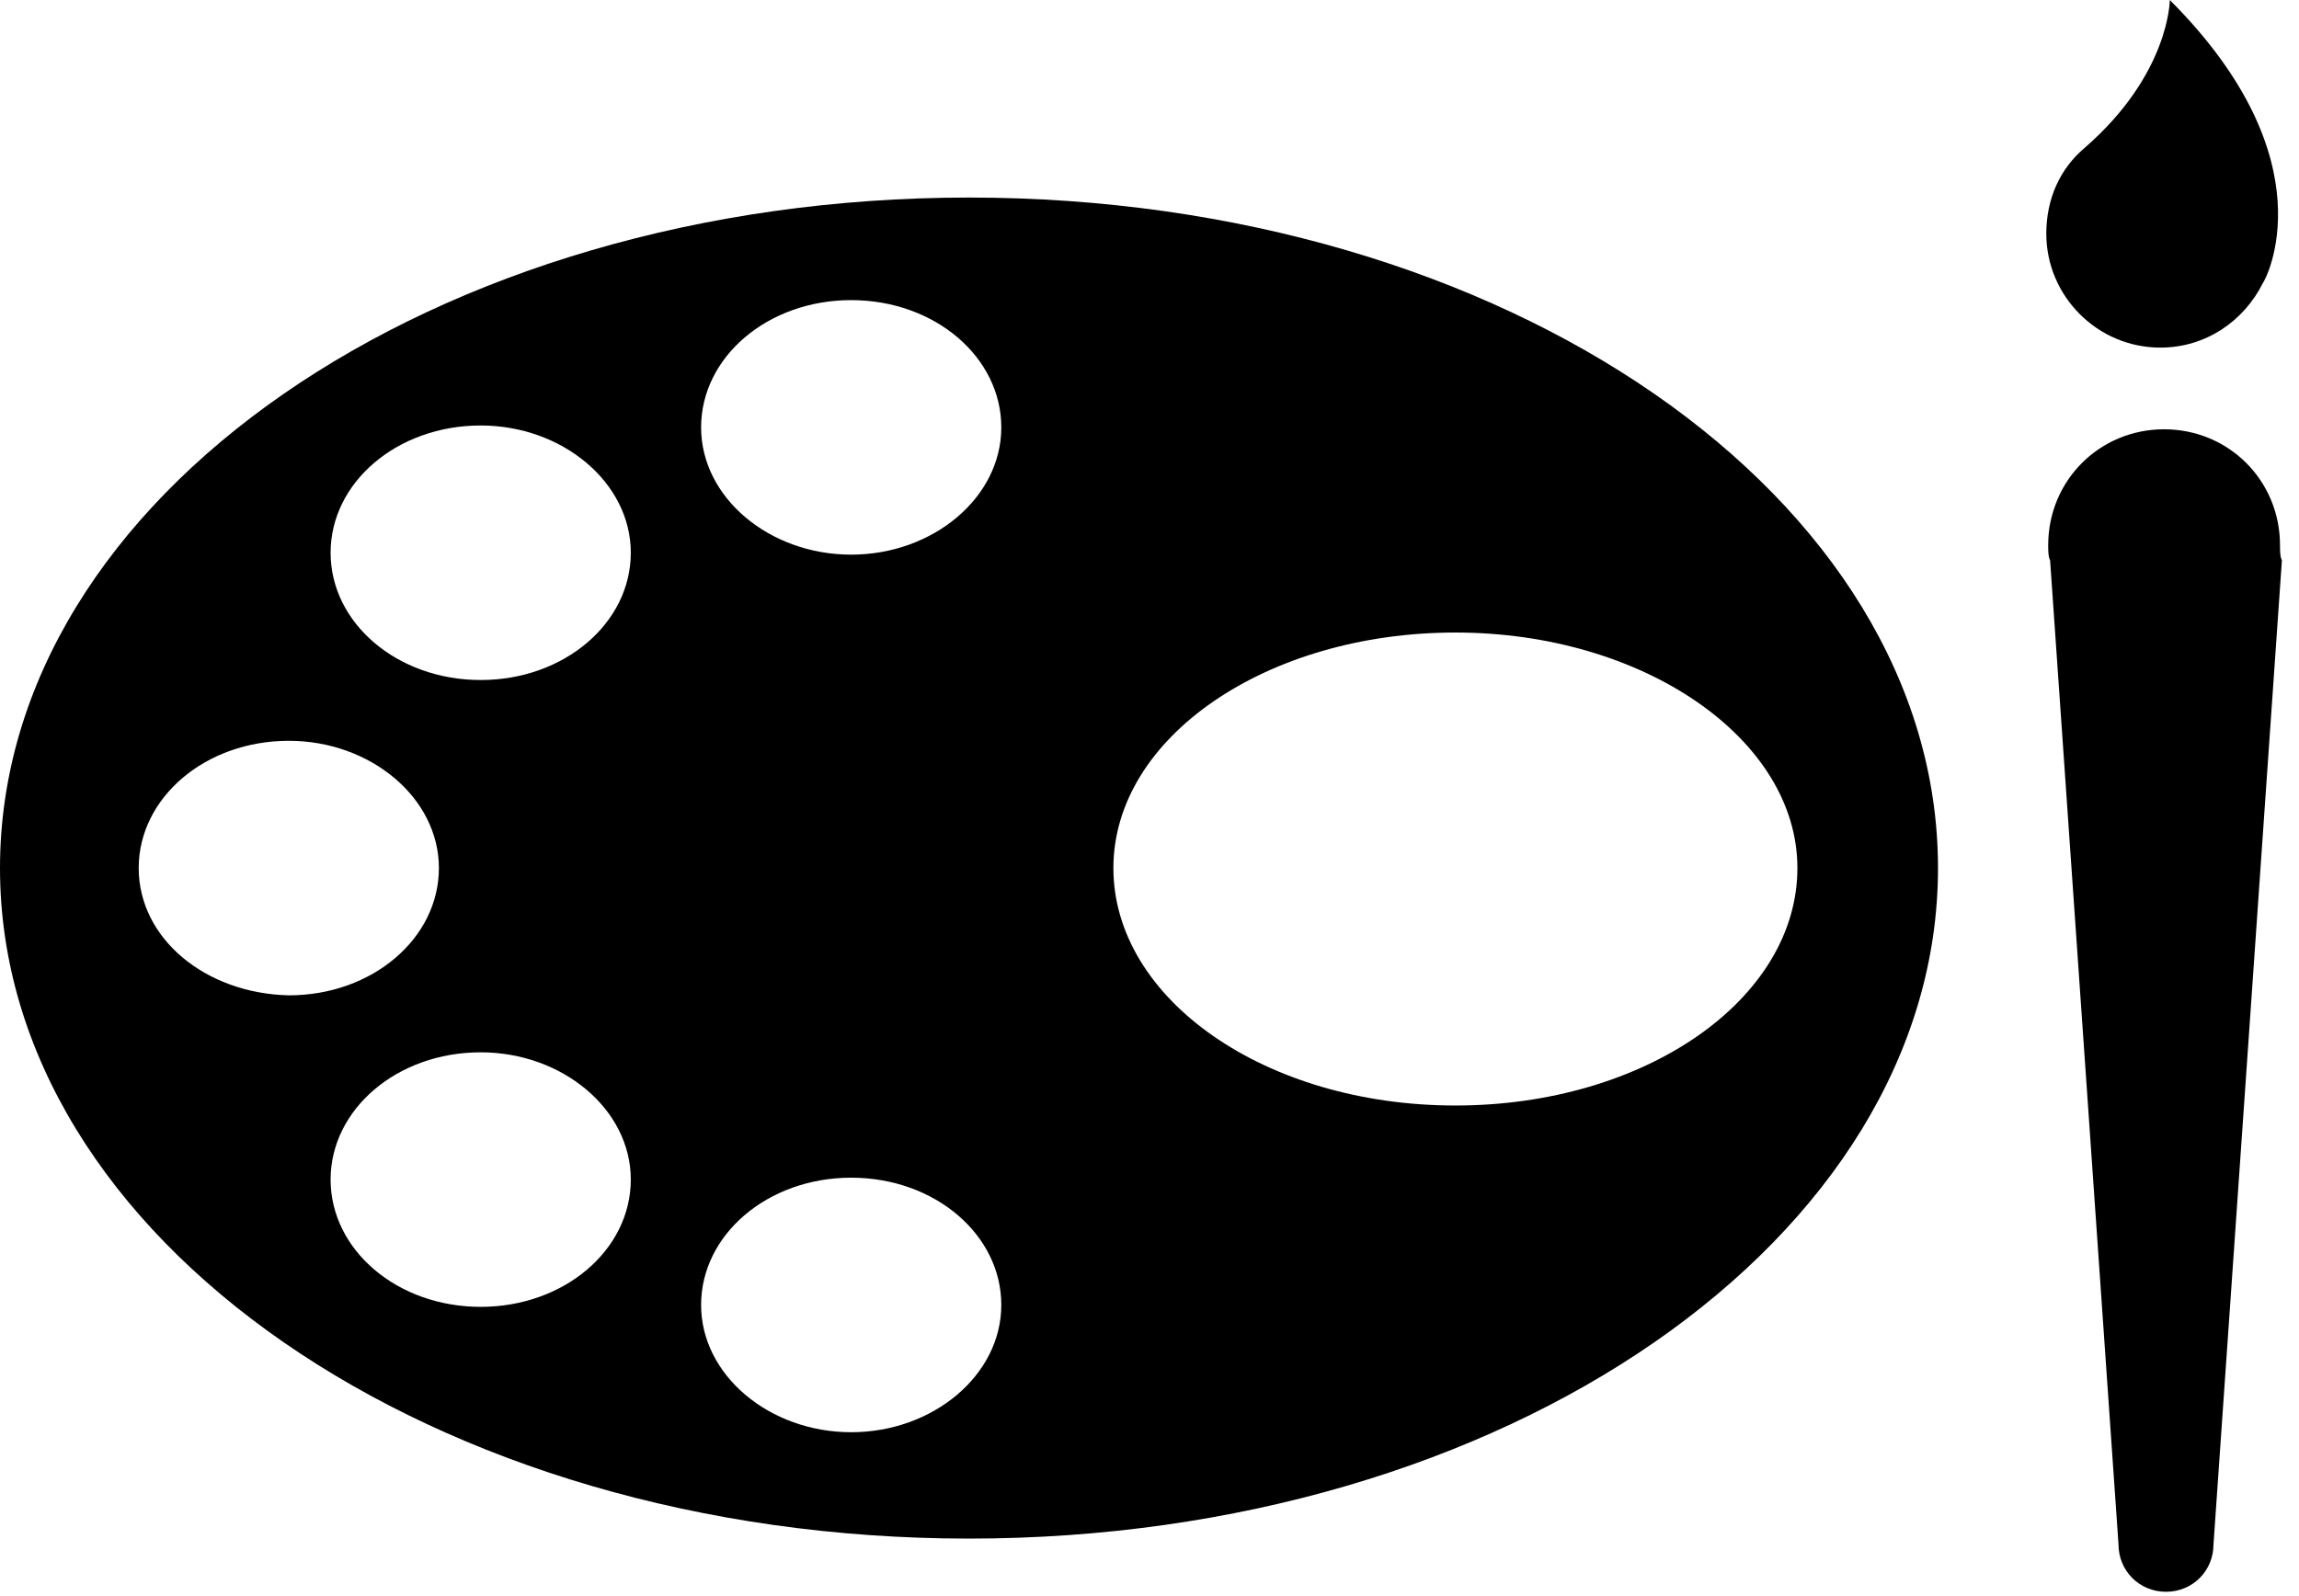 <svg width="121" height="84" viewBox="0 0 121 84" fill="none" xmlns="http://www.w3.org/2000/svg">
<path d="M51 10.4C22.8 10.4 0 26.2 0 45.7C0 65.2 22.8 81 51 81C79.2 81 102 65.2 102 45.7C102 26.2 79.2 10.4 51 10.4ZM7.3 45.7C7.3 42 10.8 39 15.2 39C19.5 39 23.1 42 23.1 45.7C23.1 49.4 19.6 52.4 15.2 52.4C10.8 52.3 7.3 49.4 7.3 45.7ZM25.3 68.8C20.9 68.8 17.4 65.8 17.4 62.1C17.4 58.4 20.9 55.4 25.3 55.4C29.6 55.4 33.2 58.4 33.2 62.1C33.2 65.8 29.7 68.8 25.3 68.8ZM25.3 35.8C20.9 35.8 17.4 32.8 17.4 29.1C17.4 25.4 20.9 22.4 25.3 22.4C29.6 22.4 33.2 25.4 33.2 29.1C33.2 32.8 29.7 35.8 25.3 35.8ZM44.8 75.4C40.5 75.4 36.9 72.4 36.9 68.7C36.9 65 40.4 62 44.8 62C49.2 62 52.7 65 52.7 68.7C52.7 72.4 49.1 75.4 44.8 75.4ZM44.8 29.2C40.5 29.2 36.9 26.2 36.9 22.5C36.9 18.8 40.4 15.8 44.8 15.8C49.2 15.8 52.7 18.8 52.7 22.5C52.7 26.2 49.1 29.2 44.8 29.2ZM76.6 58.2C66.6 58.2 58.6 52.6 58.6 45.7C58.6 38.8 66.7 33.3 76.6 33.3C86.5 33.3 94.6 38.9 94.6 45.7C94.6 52.6 86.6 58.2 76.6 58.2Z" fill="black"/>
<path d="M109.7 7.8C108.4 8.9 107.7 10.5 107.7 12.3C107.7 15.6 110.4 18.3 113.7 18.3C116.1 18.3 118.1 16.9 119.1 14.9C119.2 14.8 122.7 8.5 114.2 0C114.2 0 114.2 3.9 109.7 7.8Z" fill="black"/>
<path d="M120 28.7C120 25.3 117.3 22.6 113.9 22.6C110.5 22.6 107.8 25.3 107.8 28.7C107.8 29 107.8 29.3 107.9 29.5L111.5 81.3C111.5 82.7 112.6 83.8 114 83.8C115.4 83.8 116.5 82.7 116.5 81.3L120.1 29.5C120 29.3 120 29 120 28.7Z" fill="black"/>
</svg>
